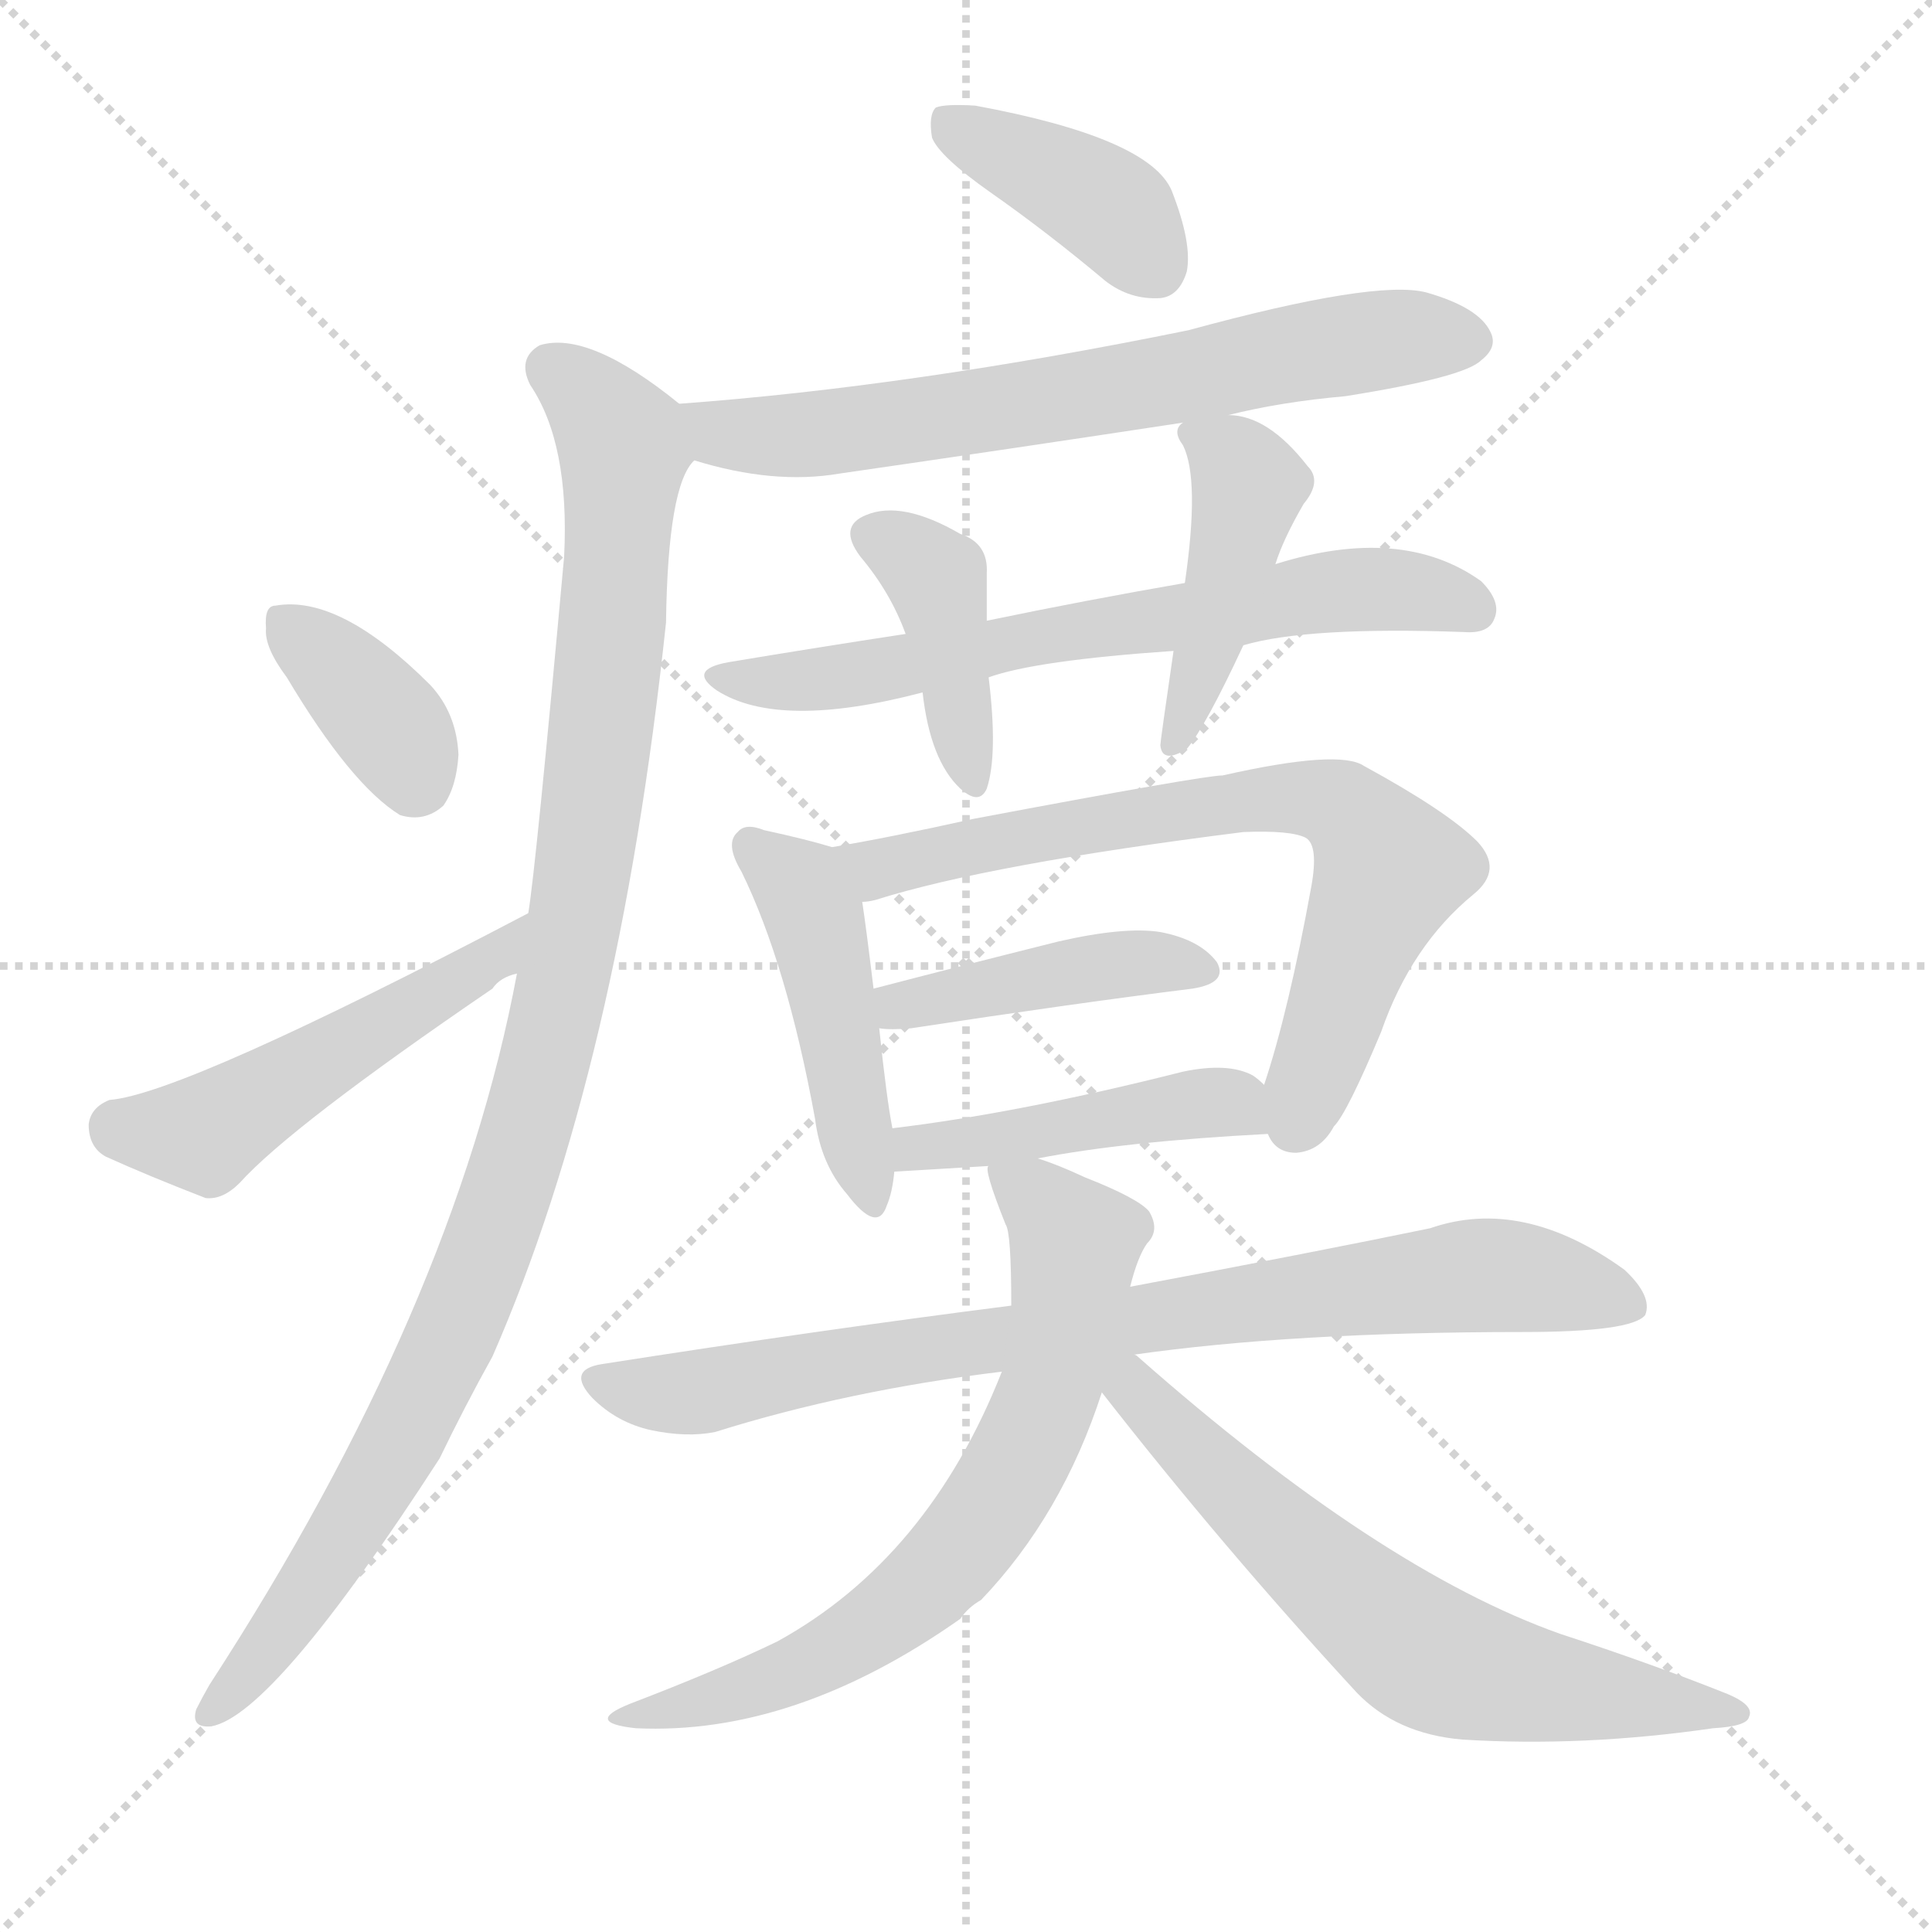 <svg version="1.1" viewBox="0 0 1024 1024" xmlns="http://www.w3.org/2000/svg">
  <g stroke="lightgray" stroke-dasharray="1,1" stroke-width="1" transform="scale(4, 4)">
    <line x1="0" y1="0" x2="256" y2="256"></line>
    <line x1="256" y1="0" x2="0" y2="256"></line>
    <line x1="128" y1="0" x2="128" y2="256"></line>
    <line x1="0" y1="128" x2="256" y2="128"></line>
  </g>
  <g transform="scale(1, -1) translate(0, -900)">
    <style type="text/css">
      
        @keyframes keyframes0 {
          from {
            stroke: blue;
            stroke-dashoffset: 394;
            stroke-width: 128;
          }
          56% {
            animation-timing-function: step-end;
            stroke: blue;
            stroke-dashoffset: 0;
            stroke-width: 128;
          }
          to {
            stroke: white;
            stroke-width: 1024;
          }
        }
        #make-me-a-hanzi-animation-0 {
          animation: keyframes0 0.571s both;
          animation-delay: 0s;
          animation-timing-function: linear;
        }
      
        @keyframes keyframes1 {
          from {
            stroke: blue;
            stroke-dashoffset: 673;
            stroke-width: 128;
          }
          69% {
            animation-timing-function: step-end;
            stroke: blue;
            stroke-dashoffset: 0;
            stroke-width: 128;
          }
          to {
            stroke: white;
            stroke-width: 1024;
          }
        }
        #make-me-a-hanzi-animation-1 {
          animation: keyframes1 0.798s both;
          animation-delay: 0.571s;
          animation-timing-function: linear;
        }
      
        @keyframes keyframes2 {
          from {
            stroke: blue;
            stroke-dashoffset: 1032;
            stroke-width: 128;
          }
          77% {
            animation-timing-function: step-end;
            stroke: blue;
            stroke-dashoffset: 0;
            stroke-width: 128;
          }
          to {
            stroke: white;
            stroke-width: 1024;
          }
        }
        #make-me-a-hanzi-animation-2 {
          animation: keyframes2 1.09s both;
          animation-delay: 1.368s;
          animation-timing-function: linear;
        }
      
        @keyframes keyframes3 {
          from {
            stroke: blue;
            stroke-dashoffset: 364;
            stroke-width: 128;
          }
          54% {
            animation-timing-function: step-end;
            stroke: blue;
            stroke-dashoffset: 0;
            stroke-width: 128;
          }
          to {
            stroke: white;
            stroke-width: 1024;
          }
        }
        #make-me-a-hanzi-animation-3 {
          animation: keyframes3 0.546s both;
          animation-delay: 2.458s;
          animation-timing-function: linear;
        }
      
        @keyframes keyframes4 {
          from {
            stroke: blue;
            stroke-dashoffset: 495;
            stroke-width: 128;
          }
          62% {
            animation-timing-function: step-end;
            stroke: blue;
            stroke-dashoffset: 0;
            stroke-width: 128;
          }
          to {
            stroke: white;
            stroke-width: 1024;
          }
        }
        #make-me-a-hanzi-animation-4 {
          animation: keyframes4 0.653s both;
          animation-delay: 3.004s;
          animation-timing-function: linear;
        }
      
        @keyframes keyframes5 {
          from {
            stroke: blue;
            stroke-dashoffset: 660;
            stroke-width: 128;
          }
          68% {
            animation-timing-function: step-end;
            stroke: blue;
            stroke-dashoffset: 0;
            stroke-width: 128;
          }
          to {
            stroke: white;
            stroke-width: 1024;
          }
        }
        #make-me-a-hanzi-animation-5 {
          animation: keyframes5 0.787s both;
          animation-delay: 3.657s;
          animation-timing-function: linear;
        }
      
        @keyframes keyframes6 {
          from {
            stroke: blue;
            stroke-dashoffset: 402;
            stroke-width: 128;
          }
          57% {
            animation-timing-function: step-end;
            stroke: blue;
            stroke-dashoffset: 0;
            stroke-width: 128;
          }
          to {
            stroke: white;
            stroke-width: 1024;
          }
        }
        #make-me-a-hanzi-animation-6 {
          animation: keyframes6 0.577s both;
          animation-delay: 4.444s;
          animation-timing-function: linear;
        }
      
        @keyframes keyframes7 {
          from {
            stroke: blue;
            stroke-dashoffset: 438;
            stroke-width: 128;
          }
          59% {
            animation-timing-function: step-end;
            stroke: blue;
            stroke-dashoffset: 0;
            stroke-width: 128;
          }
          to {
            stroke: white;
            stroke-width: 1024;
          }
        }
        #make-me-a-hanzi-animation-7 {
          animation: keyframes7 0.606s both;
          animation-delay: 5.021s;
          animation-timing-function: linear;
        }
      
        @keyframes keyframes8 {
          from {
            stroke: blue;
            stroke-dashoffset: 457;
            stroke-width: 128;
          }
          60% {
            animation-timing-function: step-end;
            stroke: blue;
            stroke-dashoffset: 0;
            stroke-width: 128;
          }
          to {
            stroke: white;
            stroke-width: 1024;
          }
        }
        #make-me-a-hanzi-animation-8 {
          animation: keyframes8 0.622s both;
          animation-delay: 5.628s;
          animation-timing-function: linear;
        }
      
        @keyframes keyframes9 {
          from {
            stroke: blue;
            stroke-dashoffset: 710;
            stroke-width: 128;
          }
          70% {
            animation-timing-function: step-end;
            stroke: blue;
            stroke-dashoffset: 0;
            stroke-width: 128;
          }
          to {
            stroke: white;
            stroke-width: 1024;
          }
        }
        #make-me-a-hanzi-animation-9 {
          animation: keyframes9 0.828s both;
          animation-delay: 6.25s;
          animation-timing-function: linear;
        }
      
        @keyframes keyframes10 {
          from {
            stroke: blue;
            stroke-dashoffset: 426;
            stroke-width: 128;
          }
          58% {
            animation-timing-function: step-end;
            stroke: blue;
            stroke-dashoffset: 0;
            stroke-width: 128;
          }
          to {
            stroke: white;
            stroke-width: 1024;
          }
        }
        #make-me-a-hanzi-animation-10 {
          animation: keyframes10 0.597s both;
          animation-delay: 7.078s;
          animation-timing-function: linear;
        }
      
        @keyframes keyframes11 {
          from {
            stroke: blue;
            stroke-dashoffset: 449;
            stroke-width: 128;
          }
          59% {
            animation-timing-function: step-end;
            stroke: blue;
            stroke-dashoffset: 0;
            stroke-width: 128;
          }
          to {
            stroke: white;
            stroke-width: 1024;
          }
        }
        #make-me-a-hanzi-animation-11 {
          animation: keyframes11 0.615s both;
          animation-delay: 7.674s;
          animation-timing-function: linear;
        }
      
        @keyframes keyframes12 {
          from {
            stroke: blue;
            stroke-dashoffset: 811;
            stroke-width: 128;
          }
          73% {
            animation-timing-function: step-end;
            stroke: blue;
            stroke-dashoffset: 0;
            stroke-width: 128;
          }
          to {
            stroke: white;
            stroke-width: 1024;
          }
        }
        #make-me-a-hanzi-animation-12 {
          animation: keyframes12 0.91s both;
          animation-delay: 8.29s;
          animation-timing-function: linear;
        }
      
        @keyframes keyframes13 {
          from {
            stroke: blue;
            stroke-dashoffset: 676;
            stroke-width: 128;
          }
          69% {
            animation-timing-function: step-end;
            stroke: blue;
            stroke-dashoffset: 0;
            stroke-width: 128;
          }
          to {
            stroke: white;
            stroke-width: 1024;
          }
        }
        #make-me-a-hanzi-animation-13 {
          animation: keyframes13 0.8s both;
          animation-delay: 9.2s;
          animation-timing-function: linear;
        }
      
        @keyframes keyframes14 {
          from {
            stroke: blue;
            stroke-dashoffset: 645;
            stroke-width: 128;
          }
          68% {
            animation-timing-function: step-end;
            stroke: blue;
            stroke-dashoffset: 0;
            stroke-width: 128;
          }
          to {
            stroke: white;
            stroke-width: 1024;
          }
        }
        #make-me-a-hanzi-animation-14 {
          animation: keyframes14 0.775s both;
          animation-delay: 10s;
          animation-timing-function: linear;
        }
      
    </style>
    
      <path d="M 525 798 Q 555 777 586 751 Q 599 741 615 742 Q 625 743 629 756 Q 632 771 621 799 Q 609 827 517 844 Q 501 845 496 843 Q 492 839 494 827 Q 498 817 525 798 Z" fill="lightgray"></path>
    
      <path d="M 368 656 Q 410 643 445 649 Q 535 662 627 676 L 651 680 Q 679 687 713 690 Q 776 700 785 709 Q 794 716 790 724 Q 784 737 756 745 Q 729 752 630 725 Q 483 695 360 686 C 330 684 339 664 368 656 Z" fill="lightgray"></path>
    
      <path d="M 274 384 Q 241 207 111 7 Q 107 0 104 -6 Q 101 -16 112 -15 Q 145 -9 233 127 Q 246 154 261 181 Q 328 334 353 570 Q 354 643 368 656 C 376 674 376 674 360 686 Q 312 725 286 717 Q 274 710 281 696 Q 302 665 299 605 Q 284 440 280 416 L 274 384 Z" fill="lightgray"></path>
    
      <path d="M 152 541 Q 186 484 212 468 Q 225 464 235 473 Q 242 483 243 500 Q 242 522 228 537 Q 180 585 146 579 Q 140 579 141 567 Q 140 557 152 541 Z" fill="lightgray"></path>
    
      <path d="M 280 416 Q 97 320 58 317 Q 48 313 47 304 Q 47 292 56 287 Q 78 277 109 265 Q 118 264 127 273 Q 154 303 261 376 Q 265 382 274 384 C 302 395 307 430 280 416 Z" fill="lightgray"></path>
    
      <path d="M 628 591 Q 576 582 523 571 L 480 564 Q 434 557 386 549 Q 364 545 380 534 Q 413 513 489 533 L 524 541 Q 549 550 622 555 L 659 558 Q 693 568 776 565 Q 789 564 792 572 Q 796 581 785 592 Q 743 622 676 601 L 628 591 Z" fill="lightgray"></path>
    
      <path d="M 523 571 Q 523 584 523 596 Q 524 612 509 617 Q 478 635 459 627 Q 444 621 456 605 Q 472 586 480 564 L 489 533 Q 493 497 509 482 Q 519 473 523 482 Q 529 500 524 541 L 523 571 Z" fill="lightgray"></path>
    
      <path d="M 627 676 Q 621 672 627 664 Q 636 646 628 591 L 622 555 Q 615 507 615 505 Q 616 495 629 503 Q 639 515 659 558 L 676 601 Q 680 614 691 633 Q 701 645 693 653 Q 672 680 651 680 C 630 682 630 682 627 676 Z" fill="lightgray"></path>
    
      <path d="M 441 451 Q 428 455 405 460 Q 395 464 391 459 Q 384 453 393 438 Q 417 389 432 307 Q 435 283 449 267 Q 465 246 470 261 Q 473 268 474 279 L 473 302 Q 470 317 466 355 L 463 376 Q 459 409 457 422 C 453 447 453 447 441 451 Z" fill="lightgray"></path>
    
      <path d="M 672 299 Q 676 289 687 289 Q 700 290 707 303 Q 714 310 732 353 Q 748 399 781 426 Q 797 439 783 454 Q 767 470 723 494 Q 710 503 648 489 Q 638 489 516 466 Q 471 456 441 451 C 411 446 428 415 457 422 Q 460 422 464 423 Q 524 442 659 459 Q 684 460 692 456 Q 699 452 695 430 Q 683 364 670 325 C 664 306 664 306 672 299 Z" fill="lightgray"></path>
    
      <path d="M 466 355 Q 472 354 483 355 Q 568 368 632 376 Q 651 379 645 390 Q 636 402 615 406 Q 596 409 561 401 Q 509 388 463 376 C 434 368 436 357 466 355 Z" fill="lightgray"></path>
    
      <path d="M 550 286 Q 596 295 672 299 C 699 300 693 305 670 325 Q 667 328 664 330 Q 651 337 627 332 Q 540 310 473 302 C 443 298 444 277 474 279 L 524 282 L 550 286 Z" fill="lightgray"></path>
    
      <path d="M 601 182 Q 685 194 807 194 Q 865 194 872 203 Q 876 213 861 227 Q 807 266 758 249 Q 695 236 599 218 L 536 208 Q 434 195 319 177 Q 300 174 314 159 Q 327 146 345 142 Q 364 138 379 141 Q 449 163 531 173 L 601 182 Z" fill="lightgray"></path>
    
      <path d="M 599 218 Q 603 234 608 241 Q 615 248 609 258 Q 603 265 575 276 Q 560 283 550 286 C 522 296 521 296 524 282 Q 521 281 533 251 Q 536 247 536 208 L 531 173 Q 492 74 412 30 Q 381 15 334 -3 Q 309 -13 337 -16 Q 421 -20 509 42 Q 513 48 520 52 Q 563 97 584 162 L 599 218 Z" fill="lightgray"></path>
    
      <path d="M 584 162 Q 648 80 719 3 Q 740 -19 775 -22 Q 839 -26 908 -16 Q 926 -15 927 -10 Q 930 -4 916 2 Q 876 18 827 34 Q 731 68 603 181 Q 602 182 601 182 C 578 201 565 186 584 162 Z" fill="lightgray"></path>
    
    
      <clipPath id="make-me-a-hanzi-clip-0">
        <path d="M 525 798 Q 555 777 586 751 Q 599 741 615 742 Q 625 743 629 756 Q 632 771 621 799 Q 609 827 517 844 Q 501 845 496 843 Q 492 839 494 827 Q 498 817 525 798 Z"></path>
      </clipPath>
      <path clip-path="url(#make-me-a-hanzi-clip-0)" d="M 501 837 L 582 794 L 612 759" fill="none" id="make-me-a-hanzi-animation-0" stroke-dasharray="266 532" stroke-linecap="round"></path>
    
      <clipPath id="make-me-a-hanzi-clip-1">
        <path d="M 368 656 Q 410 643 445 649 Q 535 662 627 676 L 651 680 Q 679 687 713 690 Q 776 700 785 709 Q 794 716 790 724 Q 784 737 756 745 Q 729 752 630 725 Q 483 695 360 686 C 330 684 339 664 368 656 Z"></path>
      </clipPath>
      <path clip-path="url(#make-me-a-hanzi-clip-1)" d="M 367 680 L 382 671 L 435 670 L 707 717 L 777 720" fill="none" id="make-me-a-hanzi-animation-1" stroke-dasharray="545 1090" stroke-linecap="round"></path>
    
      <clipPath id="make-me-a-hanzi-clip-2">
        <path d="M 274 384 Q 241 207 111 7 Q 107 0 104 -6 Q 101 -16 112 -15 Q 145 -9 233 127 Q 246 154 261 181 Q 328 334 353 570 Q 354 643 368 656 C 376 674 376 674 360 686 Q 312 725 286 717 Q 274 710 281 696 Q 302 665 299 605 Q 284 440 280 416 L 274 384 Z"></path>
      </clipPath>
      <path clip-path="url(#make-me-a-hanzi-clip-2)" d="M 292 704 L 313 688 L 331 661 L 319 509 L 287 330 L 257 234 L 216 144 L 172 69 L 112 -7" fill="none" id="make-me-a-hanzi-animation-2" stroke-dasharray="904 1808" stroke-linecap="round"></path>
    
      <clipPath id="make-me-a-hanzi-clip-3">
        <path d="M 152 541 Q 186 484 212 468 Q 225 464 235 473 Q 242 483 243 500 Q 242 522 228 537 Q 180 585 146 579 Q 140 579 141 567 Q 140 557 152 541 Z"></path>
      </clipPath>
      <path clip-path="url(#make-me-a-hanzi-clip-3)" d="M 152 569 L 208 514 L 221 487" fill="none" id="make-me-a-hanzi-animation-3" stroke-dasharray="236 472" stroke-linecap="round"></path>
    
      <clipPath id="make-me-a-hanzi-clip-4">
        <path d="M 280 416 Q 97 320 58 317 Q 48 313 47 304 Q 47 292 56 287 Q 78 277 109 265 Q 118 264 127 273 Q 154 303 261 376 Q 265 382 274 384 C 302 395 307 430 280 416 Z"></path>
      </clipPath>
      <path clip-path="url(#make-me-a-hanzi-clip-4)" d="M 62 302 L 108 299 L 226 368 L 232 377 L 245 379 L 268 402" fill="none" id="make-me-a-hanzi-animation-4" stroke-dasharray="367 734" stroke-linecap="round"></path>
    
      <clipPath id="make-me-a-hanzi-clip-5">
        <path d="M 628 591 Q 576 582 523 571 L 480 564 Q 434 557 386 549 Q 364 545 380 534 Q 413 513 489 533 L 524 541 Q 549 550 622 555 L 659 558 Q 693 568 776 565 Q 789 564 792 572 Q 796 581 785 592 Q 743 622 676 601 L 628 591 Z"></path>
      </clipPath>
      <path clip-path="url(#make-me-a-hanzi-clip-5)" d="M 382 542 L 456 542 L 707 587 L 759 585 L 781 577" fill="none" id="make-me-a-hanzi-animation-5" stroke-dasharray="532 1064" stroke-linecap="round"></path>
    
      <clipPath id="make-me-a-hanzi-clip-6">
        <path d="M 523 571 Q 523 584 523 596 Q 524 612 509 617 Q 478 635 459 627 Q 444 621 456 605 Q 472 586 480 564 L 489 533 Q 493 497 509 482 Q 519 473 523 482 Q 529 500 524 541 L 523 571 Z"></path>
      </clipPath>
      <path clip-path="url(#make-me-a-hanzi-clip-6)" d="M 463 615 L 482 607 L 497 590 L 516 489" fill="none" id="make-me-a-hanzi-animation-6" stroke-dasharray="274 548" stroke-linecap="round"></path>
    
      <clipPath id="make-me-a-hanzi-clip-7">
        <path d="M 627 676 Q 621 672 627 664 Q 636 646 628 591 L 622 555 Q 615 507 615 505 Q 616 495 629 503 Q 639 515 659 558 L 676 601 Q 680 614 691 633 Q 701 645 693 653 Q 672 680 651 680 C 630 682 630 682 627 676 Z"></path>
      </clipPath>
      <path clip-path="url(#make-me-a-hanzi-clip-7)" d="M 634 670 L 653 657 L 662 641 L 641 555 L 622 506" fill="none" id="make-me-a-hanzi-animation-7" stroke-dasharray="310 620" stroke-linecap="round"></path>
    
      <clipPath id="make-me-a-hanzi-clip-8">
        <path d="M 441 451 Q 428 455 405 460 Q 395 464 391 459 Q 384 453 393 438 Q 417 389 432 307 Q 435 283 449 267 Q 465 246 470 261 Q 473 268 474 279 L 473 302 Q 470 317 466 355 L 463 376 Q 459 409 457 422 C 453 447 453 447 441 451 Z"></path>
      </clipPath>
      <path clip-path="url(#make-me-a-hanzi-clip-8)" d="M 399 452 L 420 434 L 432 413 L 460 266" fill="none" id="make-me-a-hanzi-animation-8" stroke-dasharray="329 658" stroke-linecap="round"></path>
    
      <clipPath id="make-me-a-hanzi-clip-9">
        <path d="M 672 299 Q 676 289 687 289 Q 700 290 707 303 Q 714 310 732 353 Q 748 399 781 426 Q 797 439 783 454 Q 767 470 723 494 Q 710 503 648 489 Q 638 489 516 466 Q 471 456 441 451 C 411 446 428 415 457 422 Q 460 422 464 423 Q 524 442 659 459 Q 684 460 692 456 Q 699 452 695 430 Q 683 364 670 325 C 664 306 664 306 672 299 Z"></path>
      </clipPath>
      <path clip-path="url(#make-me-a-hanzi-clip-9)" d="M 448 449 L 466 440 L 531 457 L 662 477 L 711 472 L 730 452 L 735 436 L 686 304" fill="none" id="make-me-a-hanzi-animation-9" stroke-dasharray="582 1164" stroke-linecap="round"></path>
    
      <clipPath id="make-me-a-hanzi-clip-10">
        <path d="M 466 355 Q 472 354 483 355 Q 568 368 632 376 Q 651 379 645 390 Q 636 402 615 406 Q 596 409 561 401 Q 509 388 463 376 C 434 368 436 357 466 355 Z"></path>
      </clipPath>
      <path clip-path="url(#make-me-a-hanzi-clip-10)" d="M 470 361 L 477 367 L 572 387 L 636 386" fill="none" id="make-me-a-hanzi-animation-10" stroke-dasharray="298 596" stroke-linecap="round"></path>
    
      <clipPath id="make-me-a-hanzi-clip-11">
        <path d="M 550 286 Q 596 295 672 299 C 699 300 693 305 670 325 Q 667 328 664 330 Q 651 337 627 332 Q 540 310 473 302 C 443 298 444 277 474 279 L 524 282 L 550 286 Z"></path>
      </clipPath>
      <path clip-path="url(#make-me-a-hanzi-clip-11)" d="M 480 285 L 485 292 L 637 316 L 654 316 L 662 305" fill="none" id="make-me-a-hanzi-animation-11" stroke-dasharray="321 642" stroke-linecap="round"></path>
    
      <clipPath id="make-me-a-hanzi-clip-12">
        <path d="M 601 182 Q 685 194 807 194 Q 865 194 872 203 Q 876 213 861 227 Q 807 266 758 249 Q 695 236 599 218 L 536 208 Q 434 195 319 177 Q 300 174 314 159 Q 327 146 345 142 Q 364 138 379 141 Q 449 163 531 173 L 601 182 Z"></path>
      </clipPath>
      <path clip-path="url(#make-me-a-hanzi-clip-12)" d="M 317 168 L 371 162 L 501 187 L 772 223 L 827 220 L 865 208" fill="none" id="make-me-a-hanzi-animation-12" stroke-dasharray="683 1366" stroke-linecap="round"></path>
    
      <clipPath id="make-me-a-hanzi-clip-13">
        <path d="M 599 218 Q 603 234 608 241 Q 615 248 609 258 Q 603 265 575 276 Q 560 283 550 286 C 522 296 521 296 524 282 Q 521 281 533 251 Q 536 247 536 208 L 531 173 Q 492 74 412 30 Q 381 15 334 -3 Q 309 -13 337 -16 Q 421 -20 509 42 Q 513 48 520 52 Q 563 97 584 162 L 599 218 Z"></path>
      </clipPath>
      <path clip-path="url(#make-me-a-hanzi-clip-13)" d="M 531 279 L 560 254 L 569 235 L 557 163 L 531 109 L 506 75 L 462 37 L 397 5 L 344 -8" fill="none" id="make-me-a-hanzi-animation-13" stroke-dasharray="548 1096" stroke-linecap="round"></path>
    
      <clipPath id="make-me-a-hanzi-clip-14">
        <path d="M 584 162 Q 648 80 719 3 Q 740 -19 775 -22 Q 839 -26 908 -16 Q 926 -15 927 -10 Q 930 -4 916 2 Q 876 18 827 34 Q 731 68 603 181 Q 602 182 601 182 C 578 201 565 186 584 162 Z"></path>
      </clipPath>
      <path clip-path="url(#make-me-a-hanzi-clip-14)" d="M 596 174 L 609 154 L 673 91 L 763 19 L 921 -8" fill="none" id="make-me-a-hanzi-animation-14" stroke-dasharray="517 1034" stroke-linecap="round"></path>
    
  </g>
</svg>